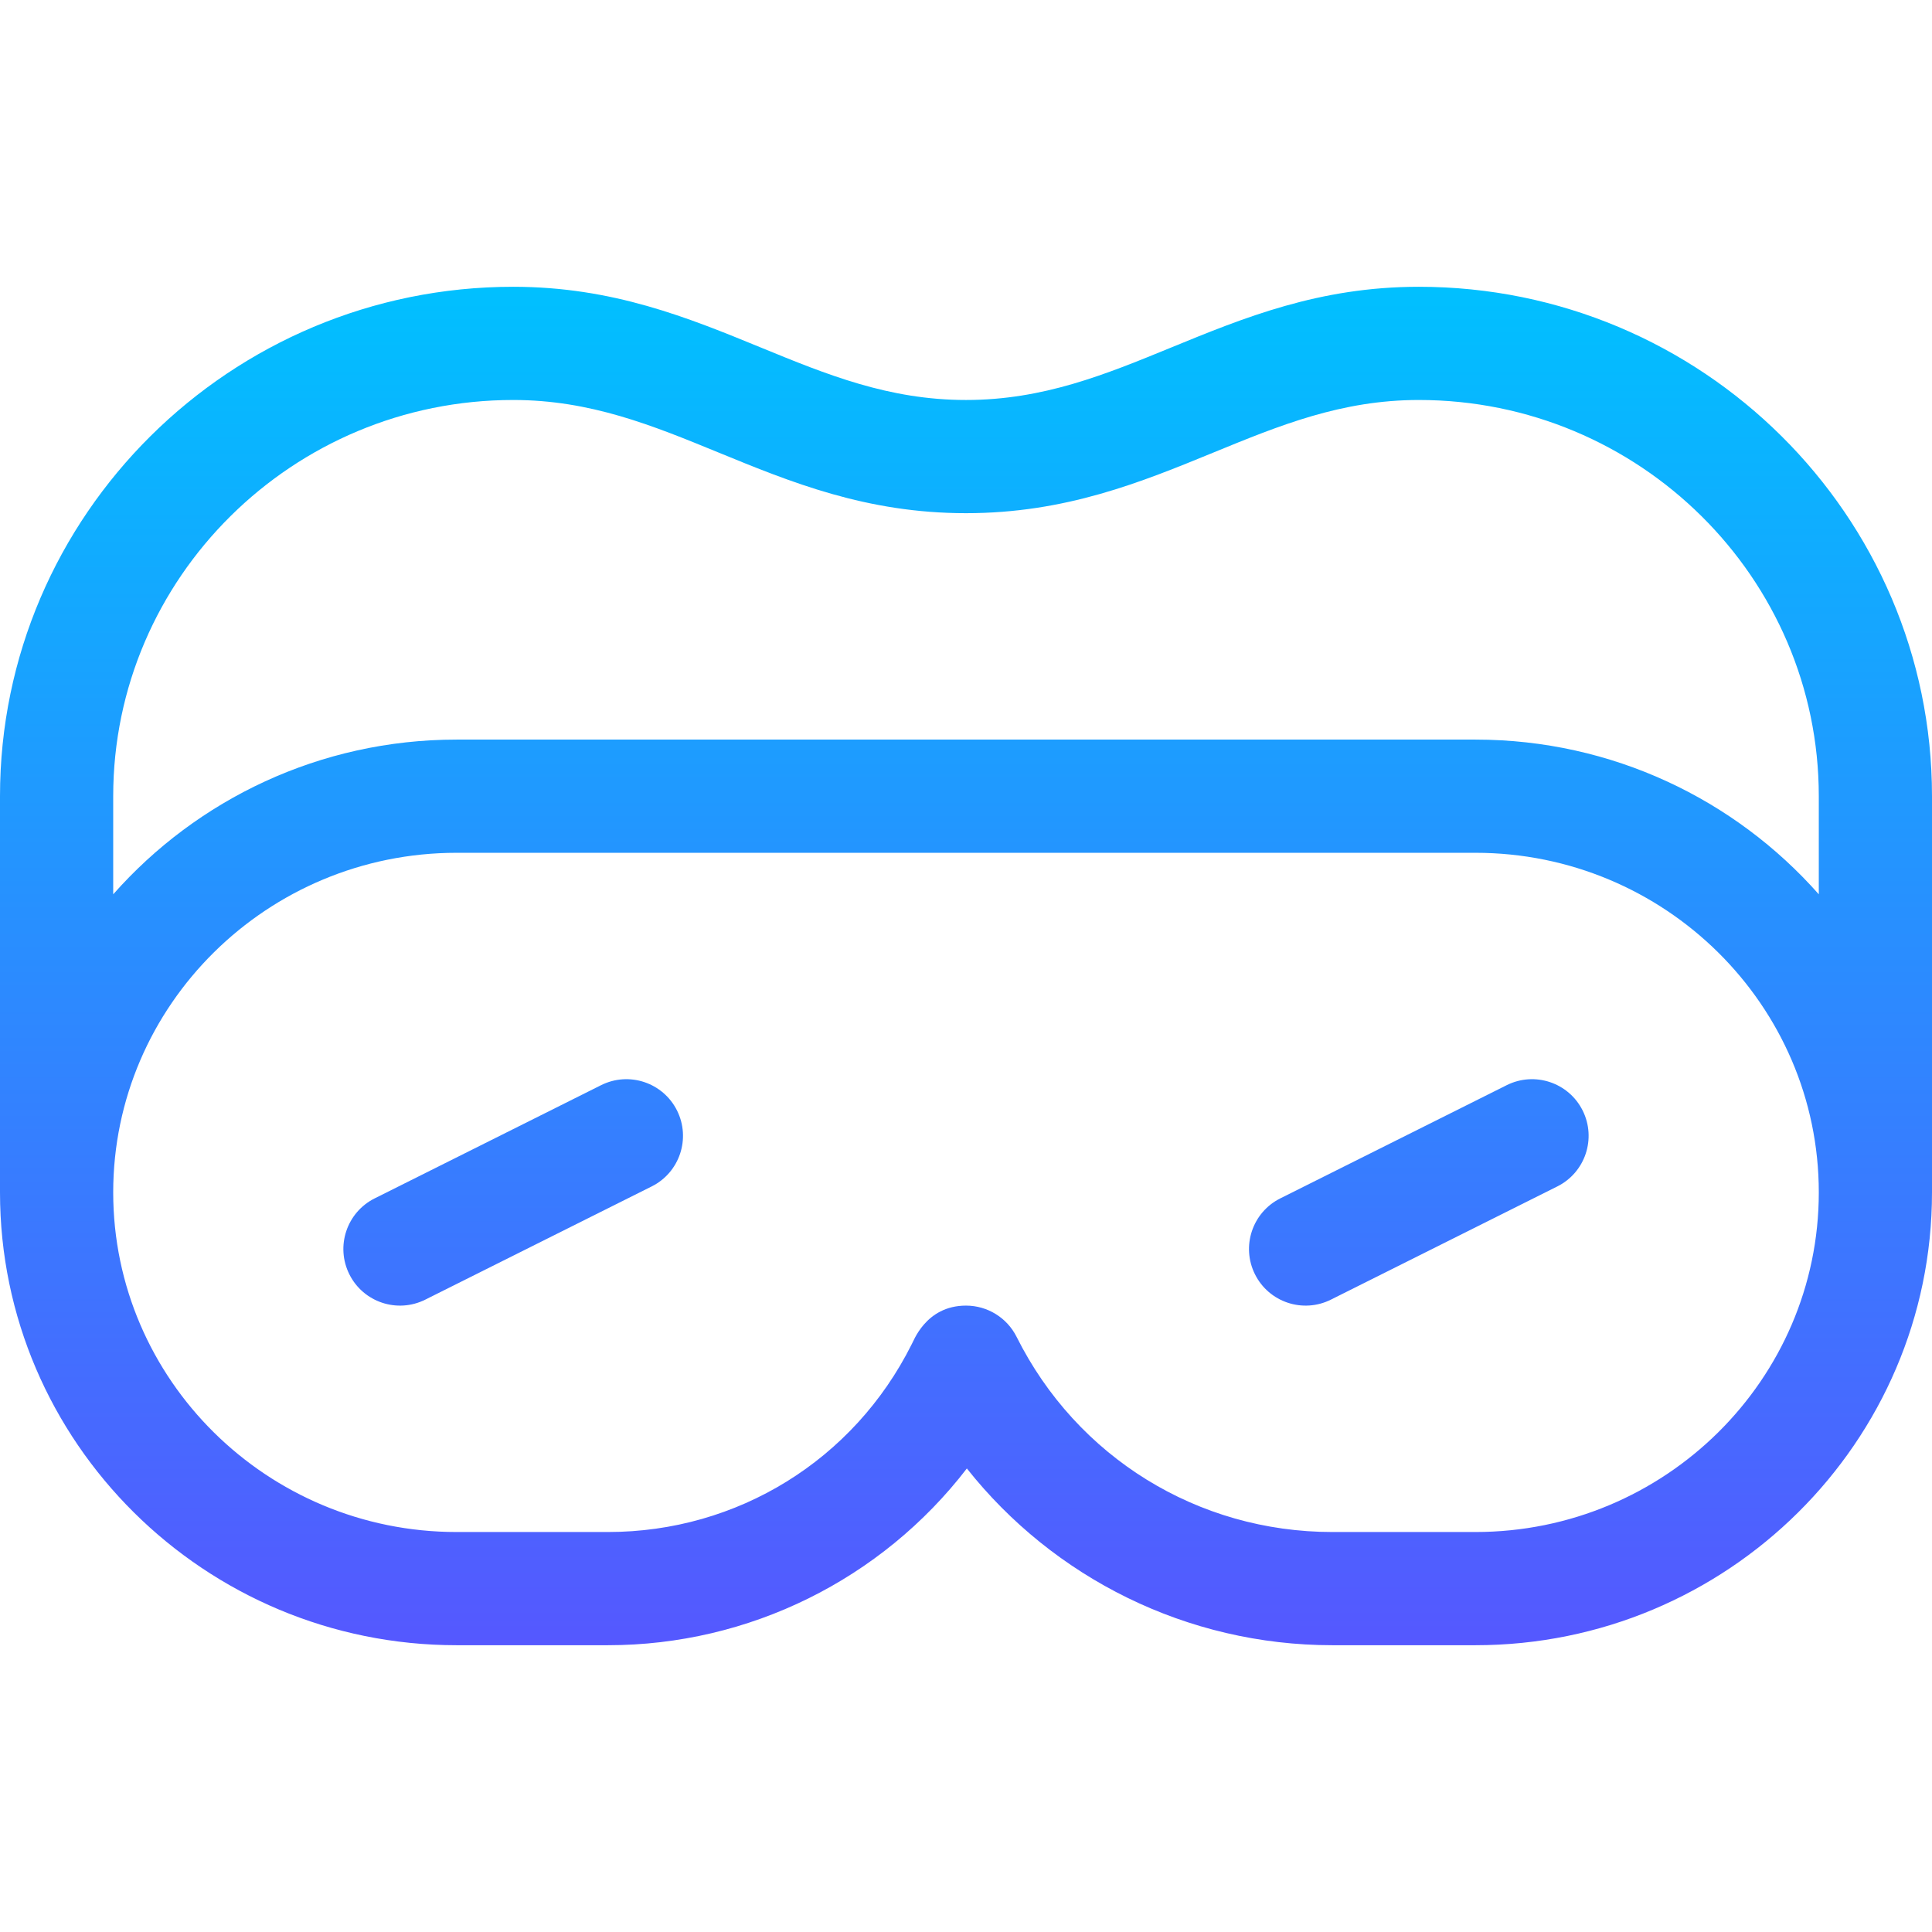 <svg id="Capa_1" enable-background="new 0 0 512 512" height="512" viewBox="0 0 512 512" width="512" xmlns="http://www.w3.org/2000/svg" xmlns:xlink="http://www.w3.org/1999/xlink"><linearGradient id="SVGID_1_" gradientUnits="userSpaceOnUse" x1="256" x2="256" y1="436" y2="76"><stop offset="0" stop-color="#5558ff"/><stop offset="1" stop-color="#00c0ff"/></linearGradient><g><g><path d="m376 76c-26.389 0-46.369 8.196-65.692 16.122-17.4 7.137-33.833 13.878-54.308 13.878s-36.908-6.741-54.308-13.878c-19.323-7.926-39.303-16.122-65.692-16.122-74.99 0-136 60.561-136 135v105c0 66.168 54.28 120 121 120h40.106c37.47 0 72.55-17.483 95.124-46.841 22.922 28.95 58.302 46.841 96.852 46.841h37.918c66.72 0 121-53.832 121-120v-105c0-74.439-61.01-135-136-135zm15 330h-37.918c-35.659 0-67.719-19.813-83.666-51.708-2.54-5.082-7.734-8.292-13.417-8.292-10.813 0-14.021 9.811-14.394 10.249-15.343 30.688-46.189 49.751-80.499 49.751h-40.106c-50.178 0-91-40.374-91-90s40.822-90 91-90h270c50.178 0 91 40.374 91 90s-40.822 90-91 90zm91-169c-22.195-25.114-54.76-41-91-41h-270c-36.24 0-68.805 15.886-91 41v-26c0-57.897 47.552-105 106-105 20.475 0 36.908 6.741 54.308 13.878 19.323 7.926 39.303 16.122 65.692 16.122s46.369-8.196 65.692-16.122c17.4-7.137 33.833-13.878 54.308-13.878 58.448 0 106 47.103 106 105zm-322.708 50.583-60 30c-7.41 3.705-10.413 12.715-6.708 20.125 3.698 7.397 12.702 10.419 20.124 6.708l60-30c7.41-3.705 10.413-12.715 6.708-20.125-3.704-7.408-12.713-10.412-20.124-6.708zm240 0-60 30c-7.41 3.705-10.413 12.715-6.708 20.125 3.698 7.397 12.702 10.419 20.124 6.708l60-30c7.41-3.705 10.413-12.715 6.708-20.125-3.704-7.408-12.714-10.412-20.124-6.708z" fill="url(#SVGID_1_)"/></g></g></svg>
